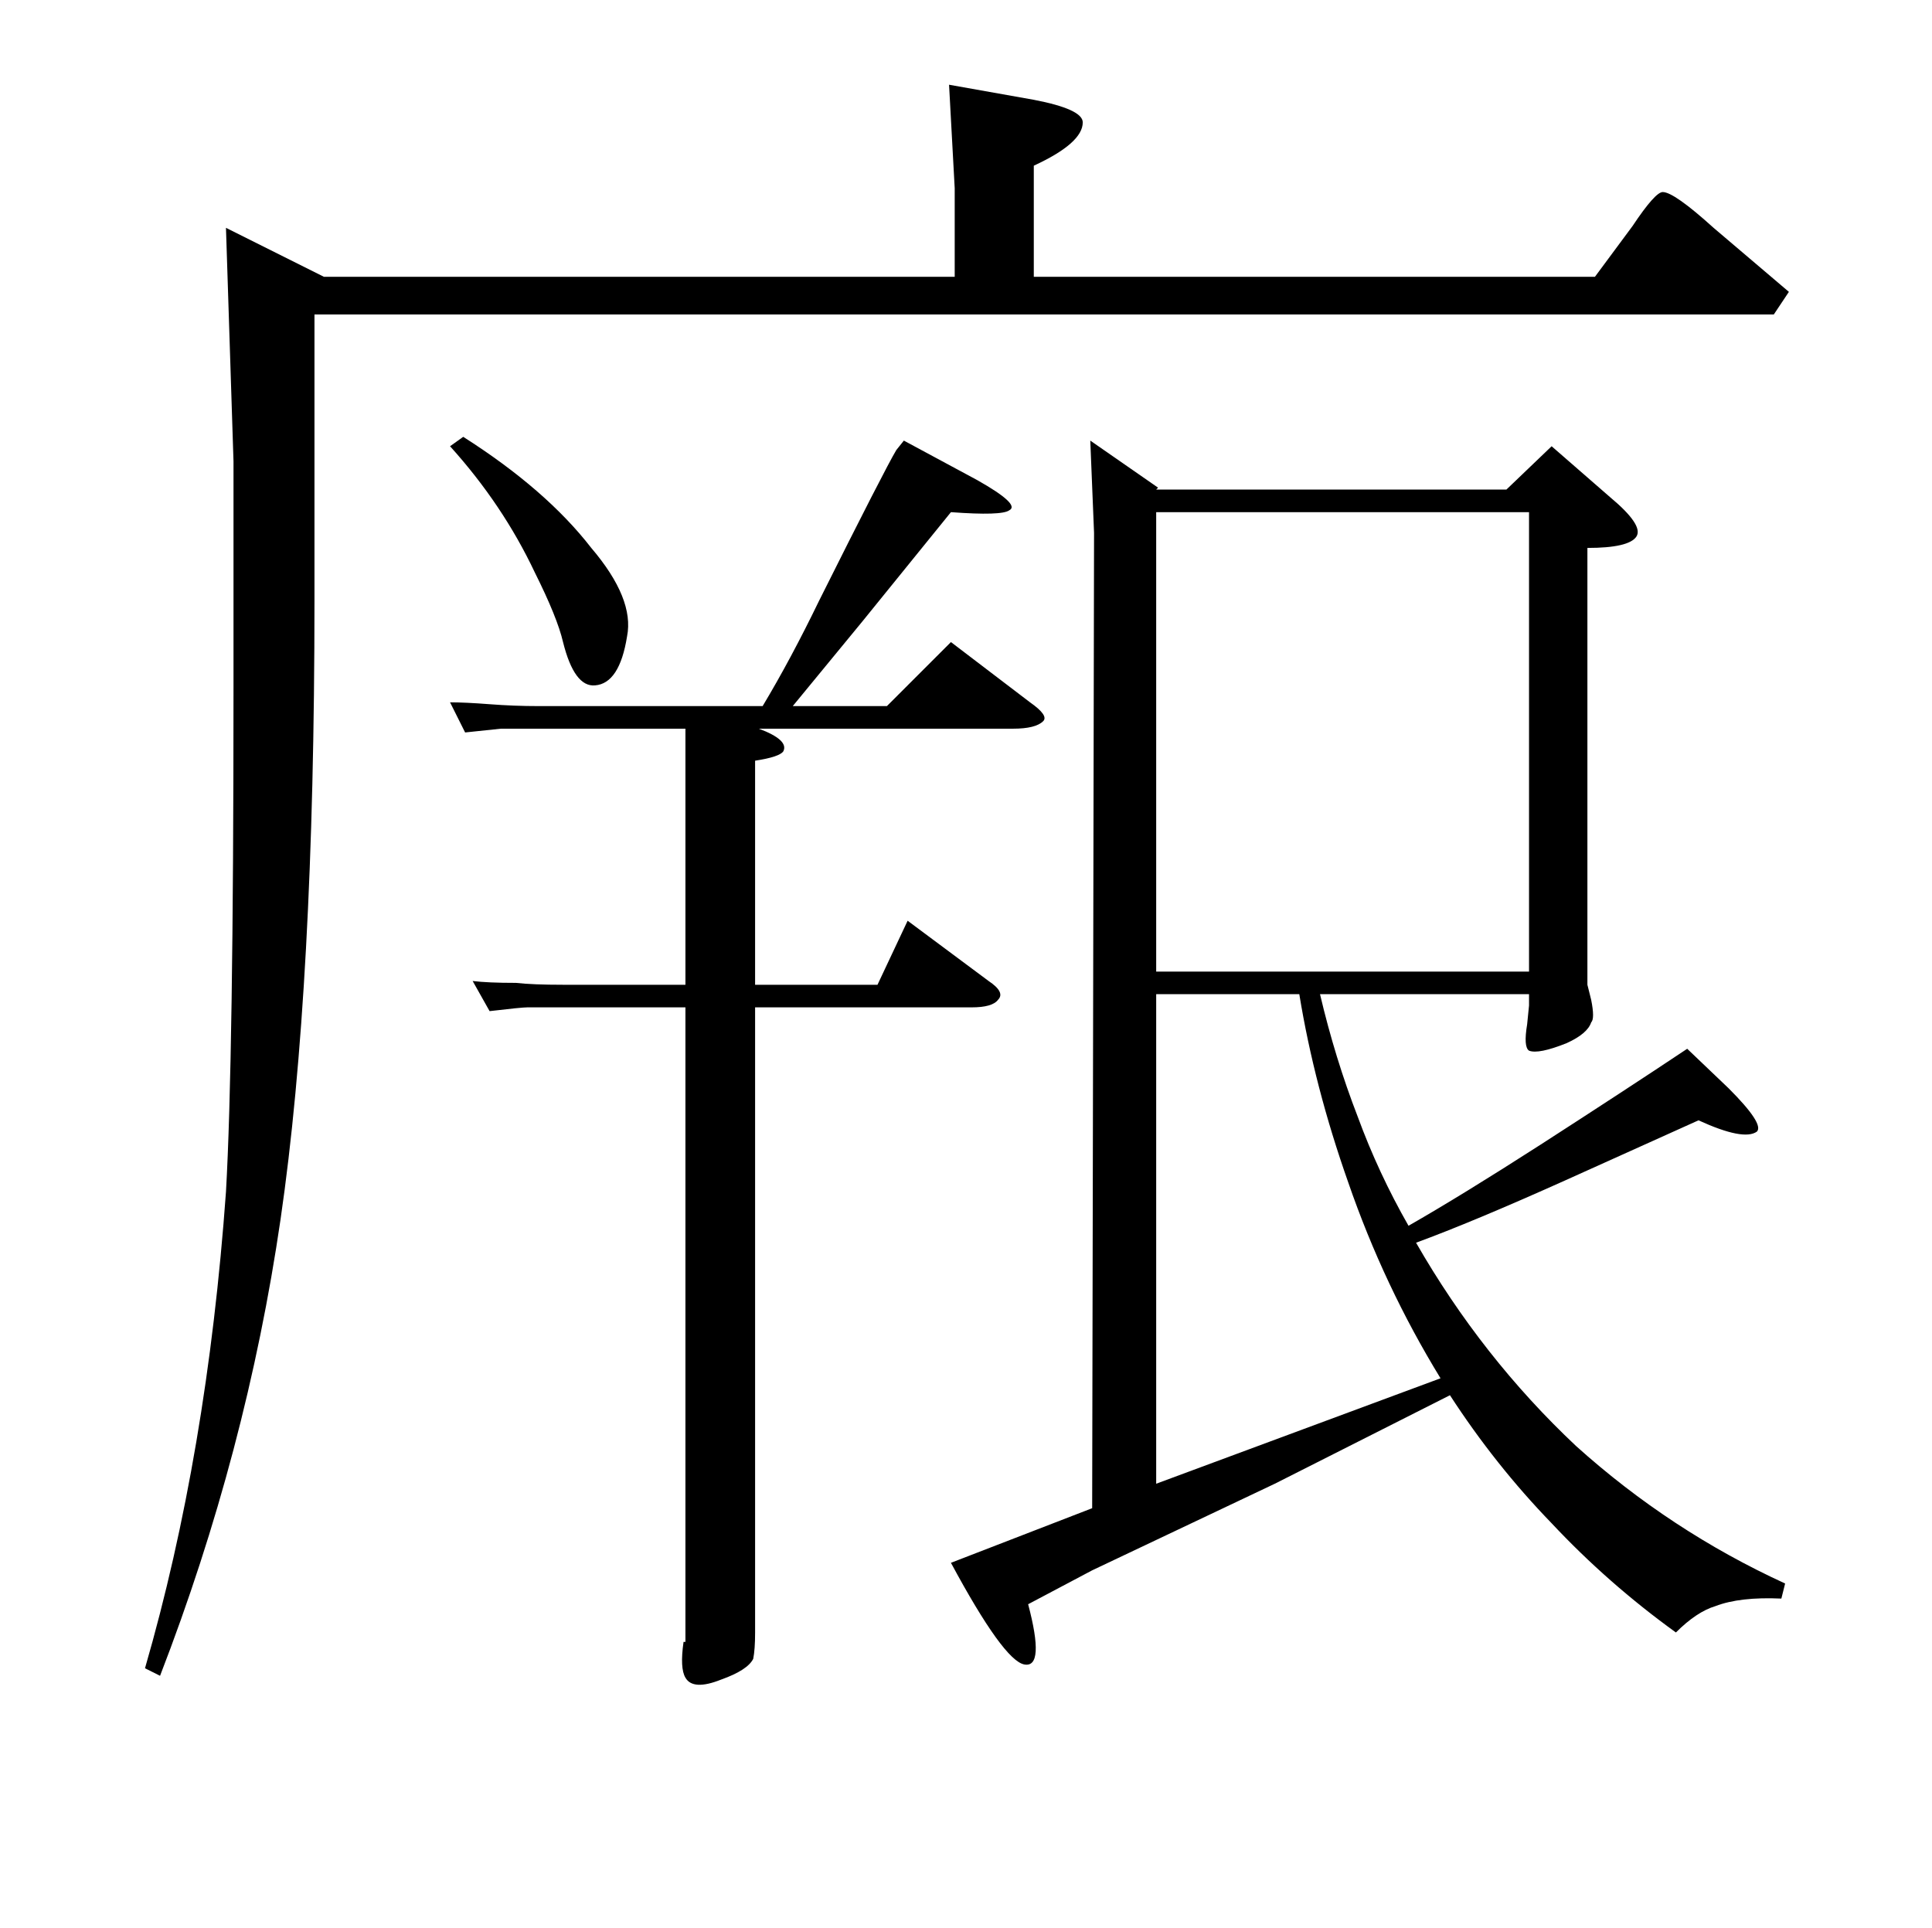 <?xml version="1.0" standalone="no"?>
<!DOCTYPE svg PUBLIC "-//W3C//DTD SVG 1.1//EN" "http://www.w3.org/Graphics/SVG/1.1/DTD/svg11.dtd" >
<svg xmlns="http://www.w3.org/2000/svg" xmlns:xlink="http://www.w3.org/1999/xlink" version="1.1" viewBox="0 -205 1026 1024">
  <g transform="matrix(1 0 0 -1 0 819)">
   <path fill="currentColor"
d="M950 869l-8 -12h-775v-152q0 -205 -18 -328.5t-64 -242.5l-8 4q33 114 43 253q4 70 4 268v120l-4 124l52 -26h335v47l-3 55l45 -8q26 -5 26 -12q0 -11 -26 -23v-59h298l20 27q12 18 16 18q6 0 27 -19zM824 787l31 -27q18 -15 14 -21t-26 -6v-232l2 -8q2 -10 0 -12
q-2 -6 -13 -11q-15 -6 -20 -4q-3 2 -1 14l1 10v6h-111q8 -34 20 -65q11 -30 27 -58q28 16 70 43q45 29 78 51l22 -21q19 -19 15 -23q-7 -5 -31 6l-71 -32q-49 -22 -79 -33q35 -61 85 -108q50 -45 111 -73l-2 -8q-22 1 -35 -4q-10 -3 -21 -14q-36 26 -66 58q-30 31 -54 68
l-93 -47l-97 -46l-34 -18q9 -34 -2 -32t-39 54l75 29l1 518l-2 49l36 -25l-1 -1h186zM812 752h-198v-3v3v-244h198v244zM765 292q-30 49 -49 104q-18 51 -26 100h-76v-260zM333 686q4 20 -19 47q-24 31 -68 59l-7 -5q28 -31 45 -67q12 -24 15 -37q6 -24 17 -23q13 1 17 26z
M401 489h115q11 0 14 4q4 4 -5 10l-43 32l-16 -34h-65v119q13 2 15 5q3 6 -13 12h135q12 0 16 4q3 3 -7 10l-42 32l-34 -34h-50l37 45l47 58q27 -2 31 1q6 3 -17 16l-39 21l-4 -5q-6 -10 -41 -80q-15 -31 -30 -56h-119q-13 0 -26 1t-21 1l8 -16l19 2h30h68v-136h-65
q-16 0 -25 1q-15 0 -23 1l9 -16q17 2 20 2h31h53v-337h-1q-2 -14 1 -19q4 -7 19 -1q14 5 17 11q1 5 1 14v9v323z" />
  </g>

</svg>
